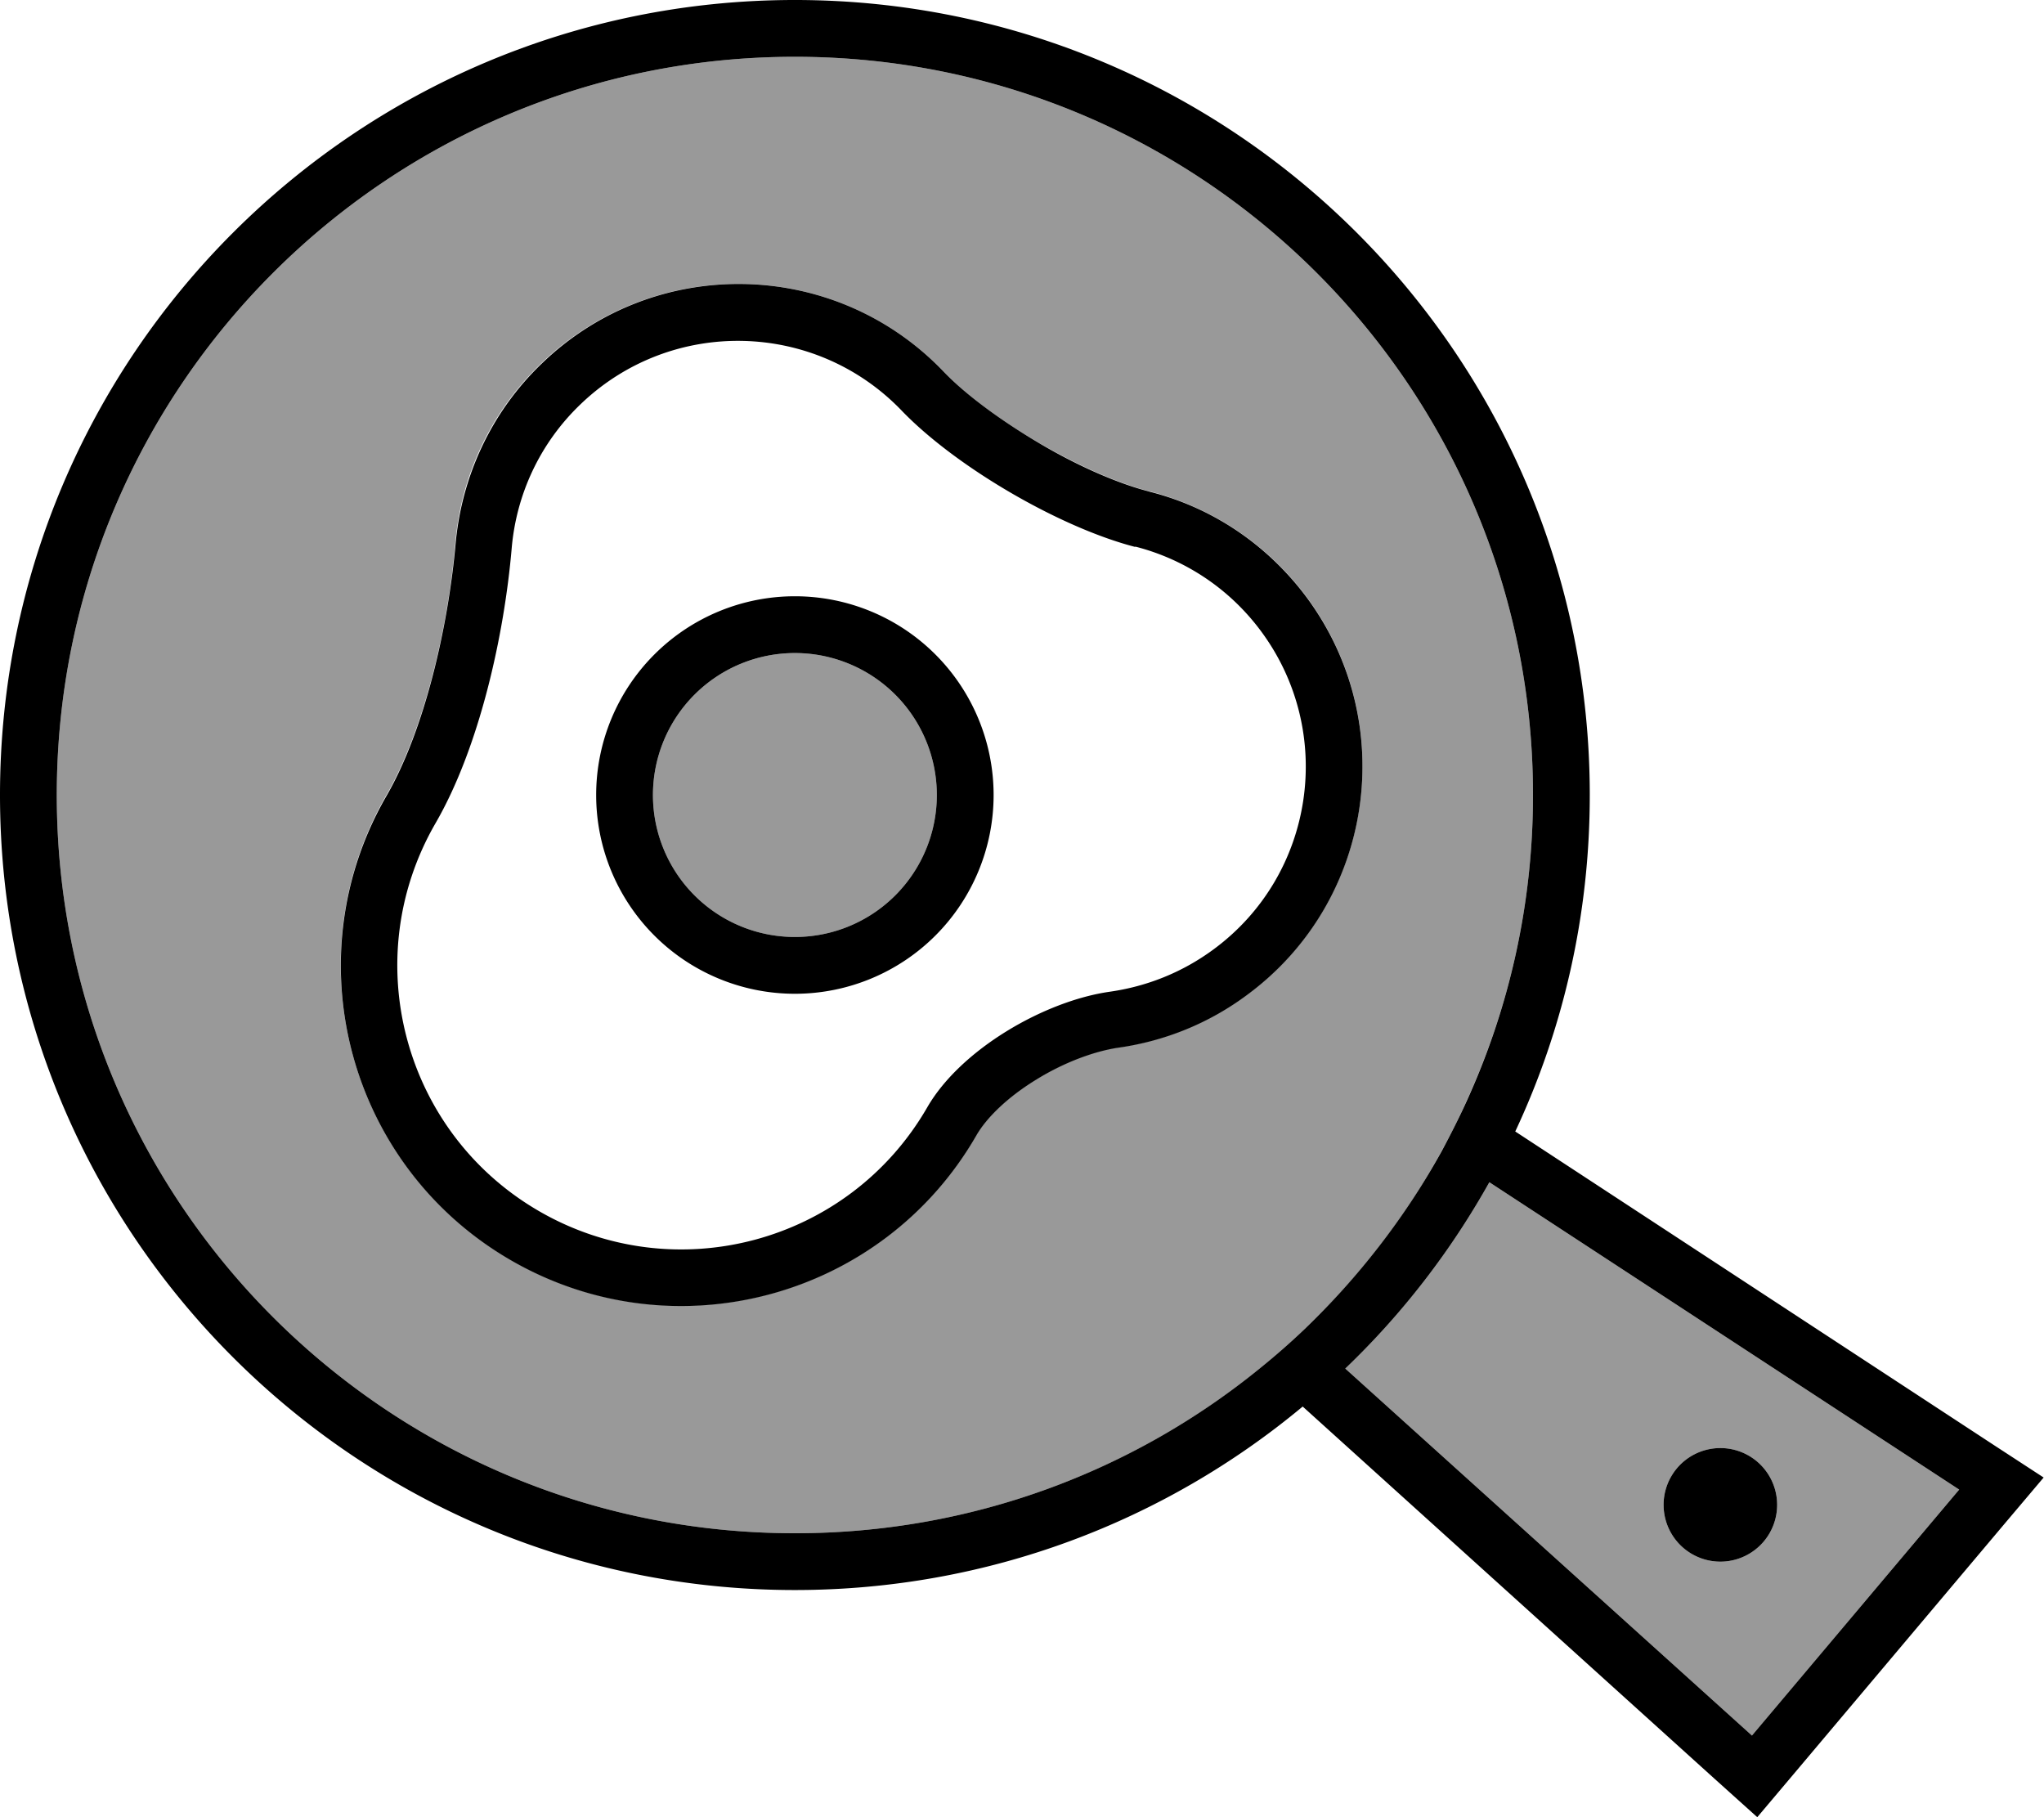 <svg xmlns="http://www.w3.org/2000/svg" viewBox="0 0 576 512"><!--! Font Awesome Pro 6.7.1 by @fontawesome - https://fontawesome.com License - https://fontawesome.com/license (Commercial License) Copyright 2024 Fonticons, Inc. --><defs><style>.fa-secondary{opacity:.4}</style></defs><path class="fa-secondary" d="M16 224c0 114.9 93.1 208 208 208c49.7 0 95.4-17.4 131.1-46.5c4.2-3.4 8.2-6.9 12.1-10.6c15.5-14.7 28.7-31.7 39-50.5c2.4-4.4 4.7-8.9 6.8-13.6C425.2 284.3 432 255 432 224c0-114.9-93.1-208-208-208S16 109.1 16 224zm92.9 0c10.7-18.6 17.4-47.5 19.4-71c1.6-18.6 9.7-36.7 24.3-50.7c31.9-30.6 82.5-29.6 113.1 2.2c6.2 6.5 16.1 13.9 27.1 20.3s22.3 11.4 31 13.6c17.2 4.4 33 14.5 44.4 29.8c26.3 35.5 18.9 85.6-16.6 111.9c-11.1 8.2-23.7 13.2-36.5 15c-6.7 .9-15.2 4.1-23.1 9c-8 4.9-14 10.7-16.9 15.8c-26.5 45.9-85.2 61.6-131.1 35.1S82.4 269.9 108.9 224zm75.1 0a40 40 0 1 0 80 0 40 40 0 1 0 -80 0zM379.1 385.6L493.7 489l58.4-69.3L419.7 333.1c-10.9 19.5-24.6 37.2-40.6 52.5zM500.8 424a16 16 0 1 1 -32 0 16 16 0 1 1 32 0z"/><path class="fa-primary" d="M224 432C109.1 432 16 338.9 16 224S109.1 16 224 16s208 93.1 208 208c0 31-6.8 60.3-18.9 86.7c-2.1 4.6-4.4 9.1-6.8 13.6c-10.4 18.8-23.6 35.8-39 50.5c0 0 0 0 0 0c-3.9 3.7-7.9 7.2-12.1 10.6c0 0 0 0 0 0C319.4 414.6 273.7 432 224 432zm0 16c54.4 0 104.3-19.4 143.1-51.7l116.2 105L495.2 512l10.3-12.2 60-71.2 10.4-12.3-13.5-8.8L427 318.8c13.5-28.8 21-60.9 21-94.8C448 100.3 347.7 0 224 0S0 100.3 0 224S100.3 448 224 448zm269.7 41L379.1 385.6c16-15.3 29.7-33 40.6-52.5l132.4 86.6L493.7 489zM323.9 138.5c-8.7-2.2-20-7.1-31-13.6s-20.9-13.8-27.1-20.3c-30.6-31.9-81.3-32.9-113.1-2.2c-14.5 13.9-22.6 32.1-24.3 50.7c-2.1 23.5-8.7 52.4-19.4 71C82.4 269.9 98.1 328.6 144 355.1s104.6 10.8 131.1-35.1c2.9-5.1 8.9-10.9 16.9-15.8c7.9-4.9 16.4-8 23.1-9c12.8-1.8 25.4-6.7 36.5-15c35.5-26.3 42.9-76.4 16.6-111.9c-11.4-15.3-27.2-25.5-44.4-29.8zm-4 15.5c13.7 3.5 26.4 11.6 35.5 23.9c21 28.4 15.1 68.5-13.3 89.5c-8.9 6.6-18.9 10.5-29.2 12c-18.6 2.6-42.2 16.3-51.6 32.6c-22.1 38.3-71 51.4-109.3 29.3s-51.4-71-29.3-109.3c12.4-21.4 19.4-53 21.5-77.6c1.3-14.9 7.8-29.4 19.4-40.5c25.5-24.5 66-23.7 90.5 1.8c15.2 15.8 44.5 32.9 65.8 38.4zM184 224a40 40 0 1 1 80 0 40 40 0 1 1 -80 0zm96 0a56 56 0 1 0 -112 0 56 56 0 1 0 112 0zM484.8 440a16 16 0 1 0 0-32 16 16 0 1 0 0 32z"/></svg>